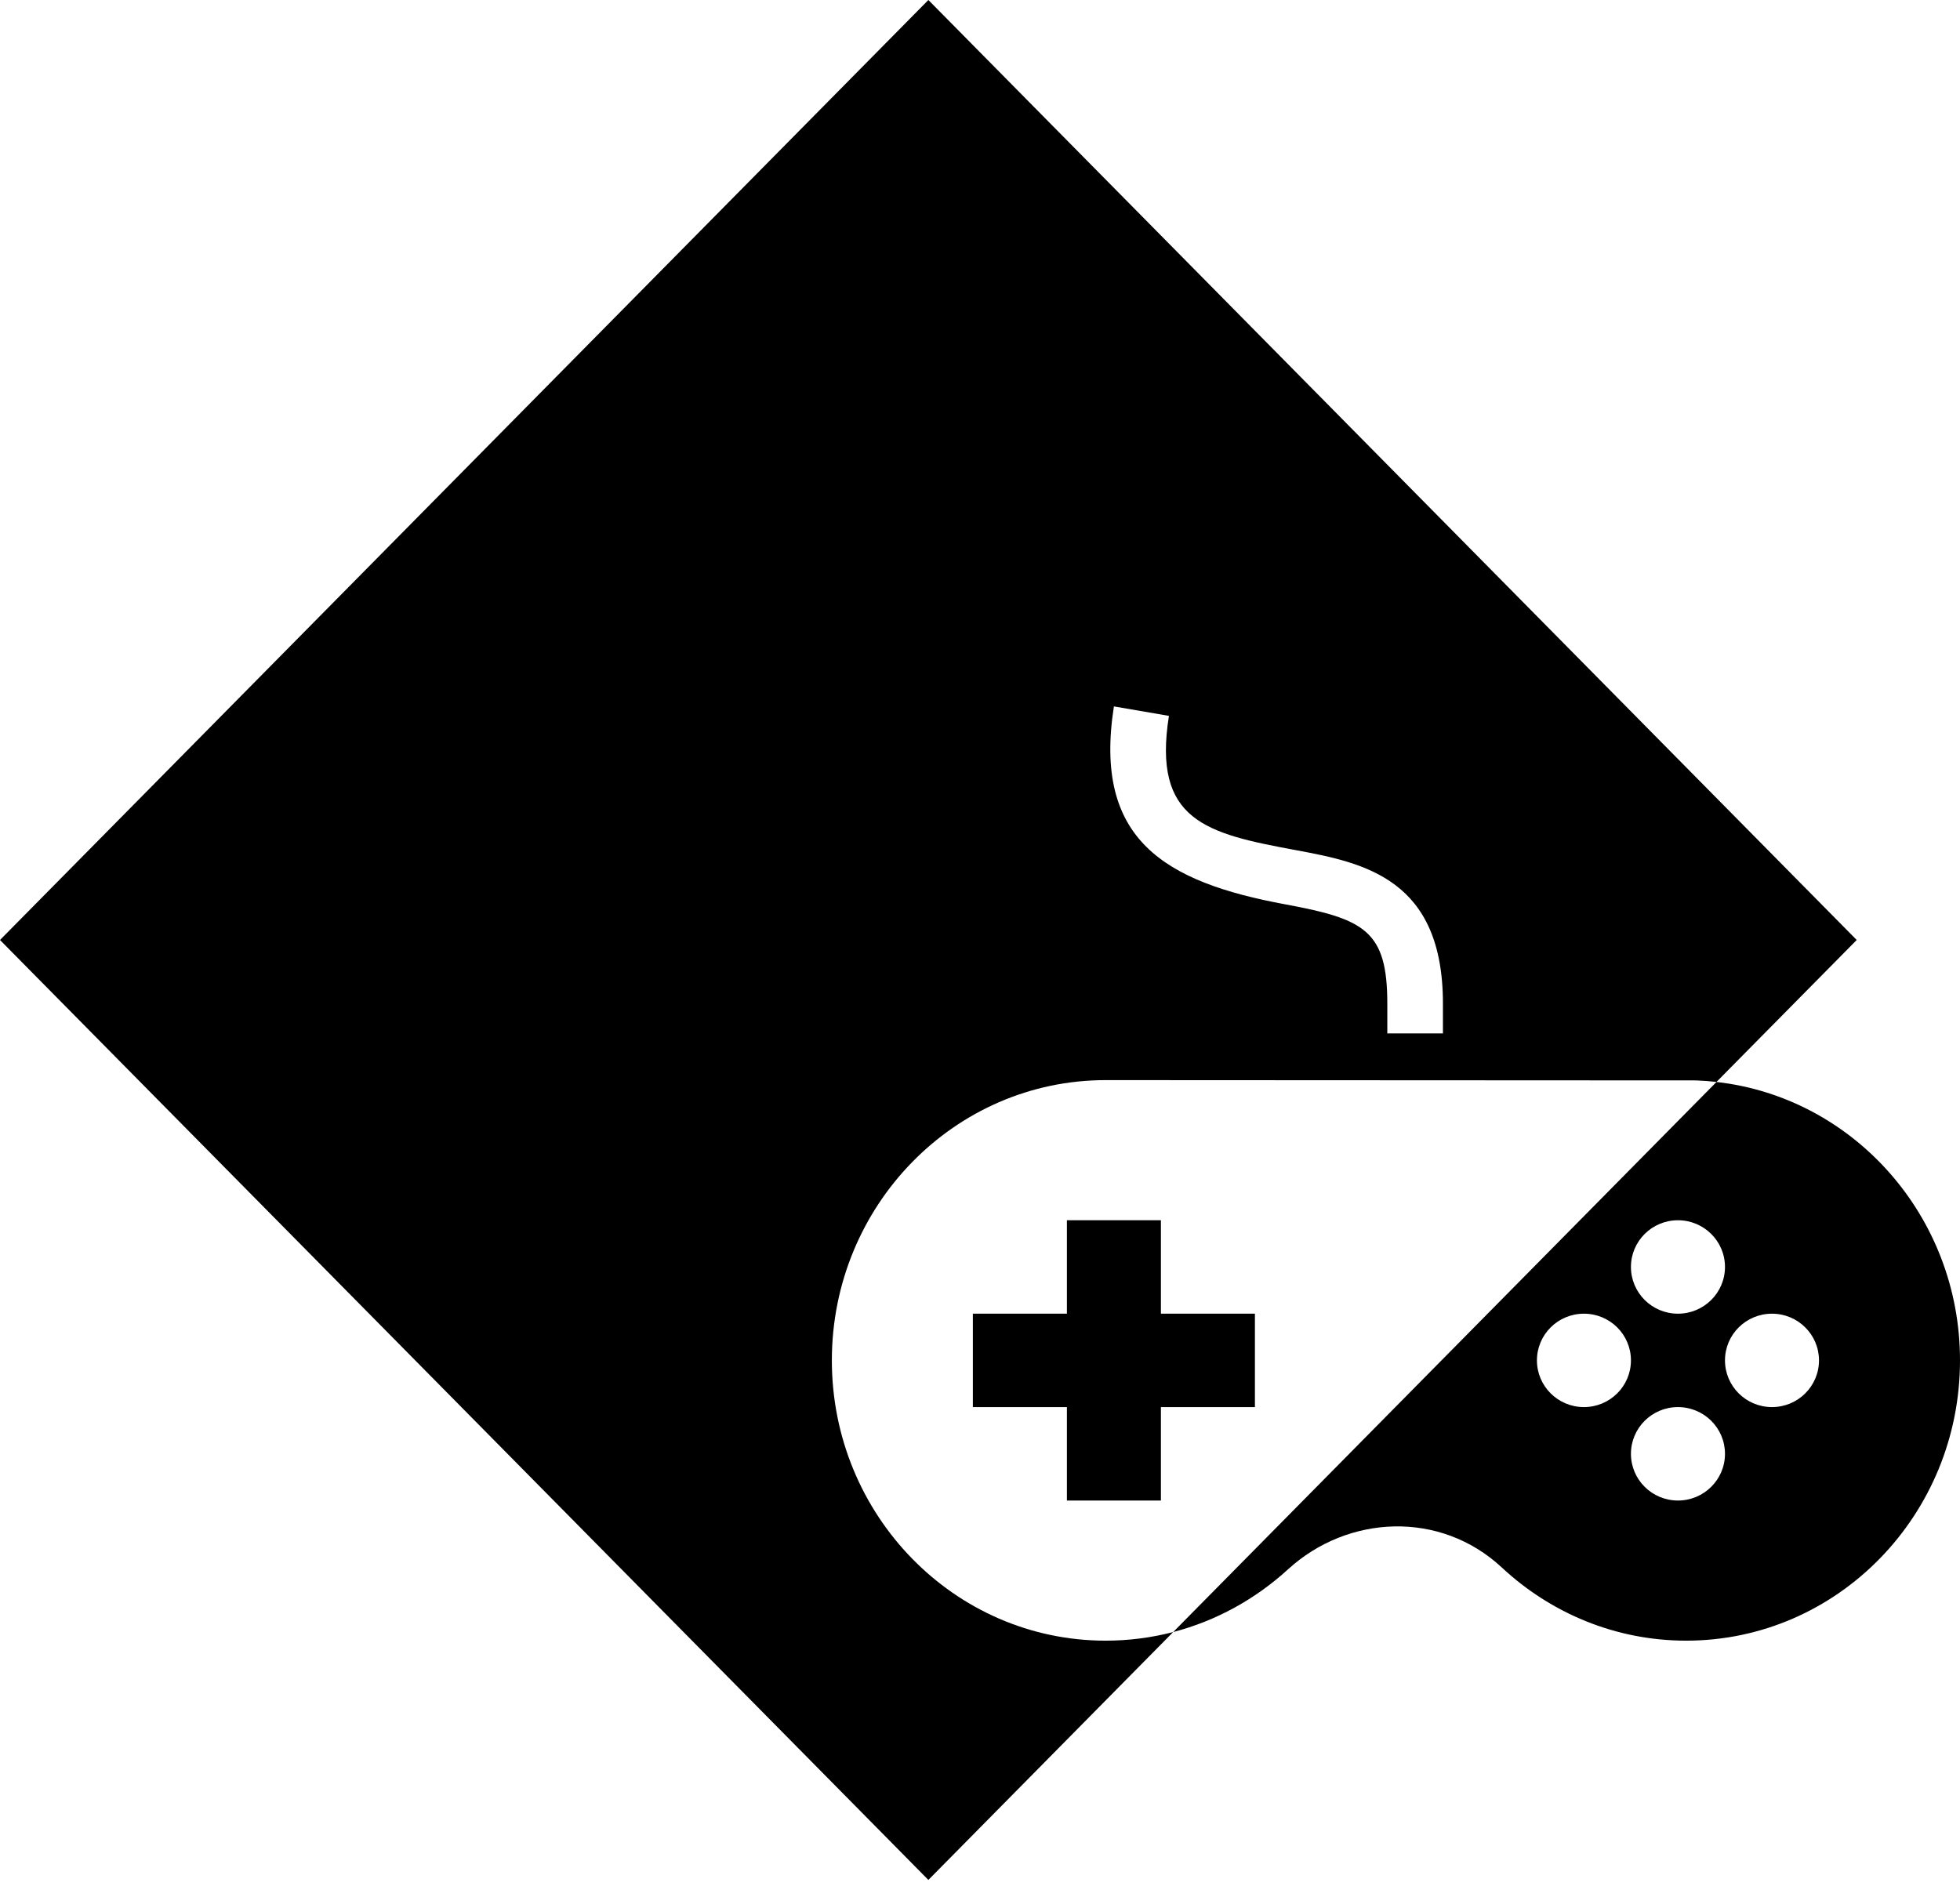<svg width="53" height="51" viewBox="0 0 53 51" fill="none" xmlns="http://www.w3.org/2000/svg">
<path fill-rule="evenodd" clip-rule="evenodd" d="M31.724 44.139C32.895 43.834 33.955 43.242 34.829 42.443C36.445 40.965 38.946 40.842 40.612 42.395C41.928 43.62 43.675 44.372 45.596 44.372C49.686 44.372 53 40.976 53 36.792C53 32.892 50.118 29.679 46.415 29.262L31.724 44.139ZM45.373 35.529C44.67 35.529 44.102 34.962 44.102 34.265C44.102 33.568 44.67 33.002 45.373 33.002C46.076 33.002 46.645 33.568 46.645 34.265C46.645 34.962 46.076 35.529 45.373 35.529ZM42.831 35.529C43.534 35.529 44.102 36.094 44.102 36.792C44.102 37.489 43.534 38.055 42.831 38.055C42.128 38.055 41.56 37.489 41.56 36.792C41.56 36.094 42.128 35.529 42.831 35.529ZM45.373 38.055C46.076 38.055 46.645 38.621 46.645 39.319C46.645 40.016 46.076 40.582 45.373 40.582C44.67 40.582 44.102 40.016 44.102 39.319C44.102 38.621 44.67 38.055 45.373 38.055ZM47.916 35.529C48.618 35.529 49.187 36.094 49.187 36.792C49.187 37.489 48.618 38.055 47.916 38.055C47.213 38.055 46.645 37.489 46.645 36.792C46.645 36.094 47.213 35.529 47.916 35.529Z" fill="black"/>
<path fill-rule="evenodd" clip-rule="evenodd" d="M50.207 25.422L25.104 0L0 25.422L25.104 50.843L31.724 44.139C31.14 44.291 30.528 44.372 29.898 44.372C25.809 44.372 22.494 40.976 22.494 36.792C22.494 32.608 25.809 29.212 29.898 29.212L45.867 29.22C46.051 29.227 46.234 29.241 46.415 29.261L50.207 25.422ZM31.609 19.361L30.121 19.105C29.558 22.703 31.481 23.854 34.764 24.46C36.904 24.855 37.514 25.175 37.514 27.141V27.948H39.018V27.141C39.018 23.778 36.906 23.337 35.04 22.992C32.614 22.544 31.158 22.197 31.609 19.361ZM31.392 35.529H33.934V38.055H31.392V40.582H28.85V38.055H26.307V35.529H28.85V33.002H31.392V35.529Z" fill="black"/>
</svg>